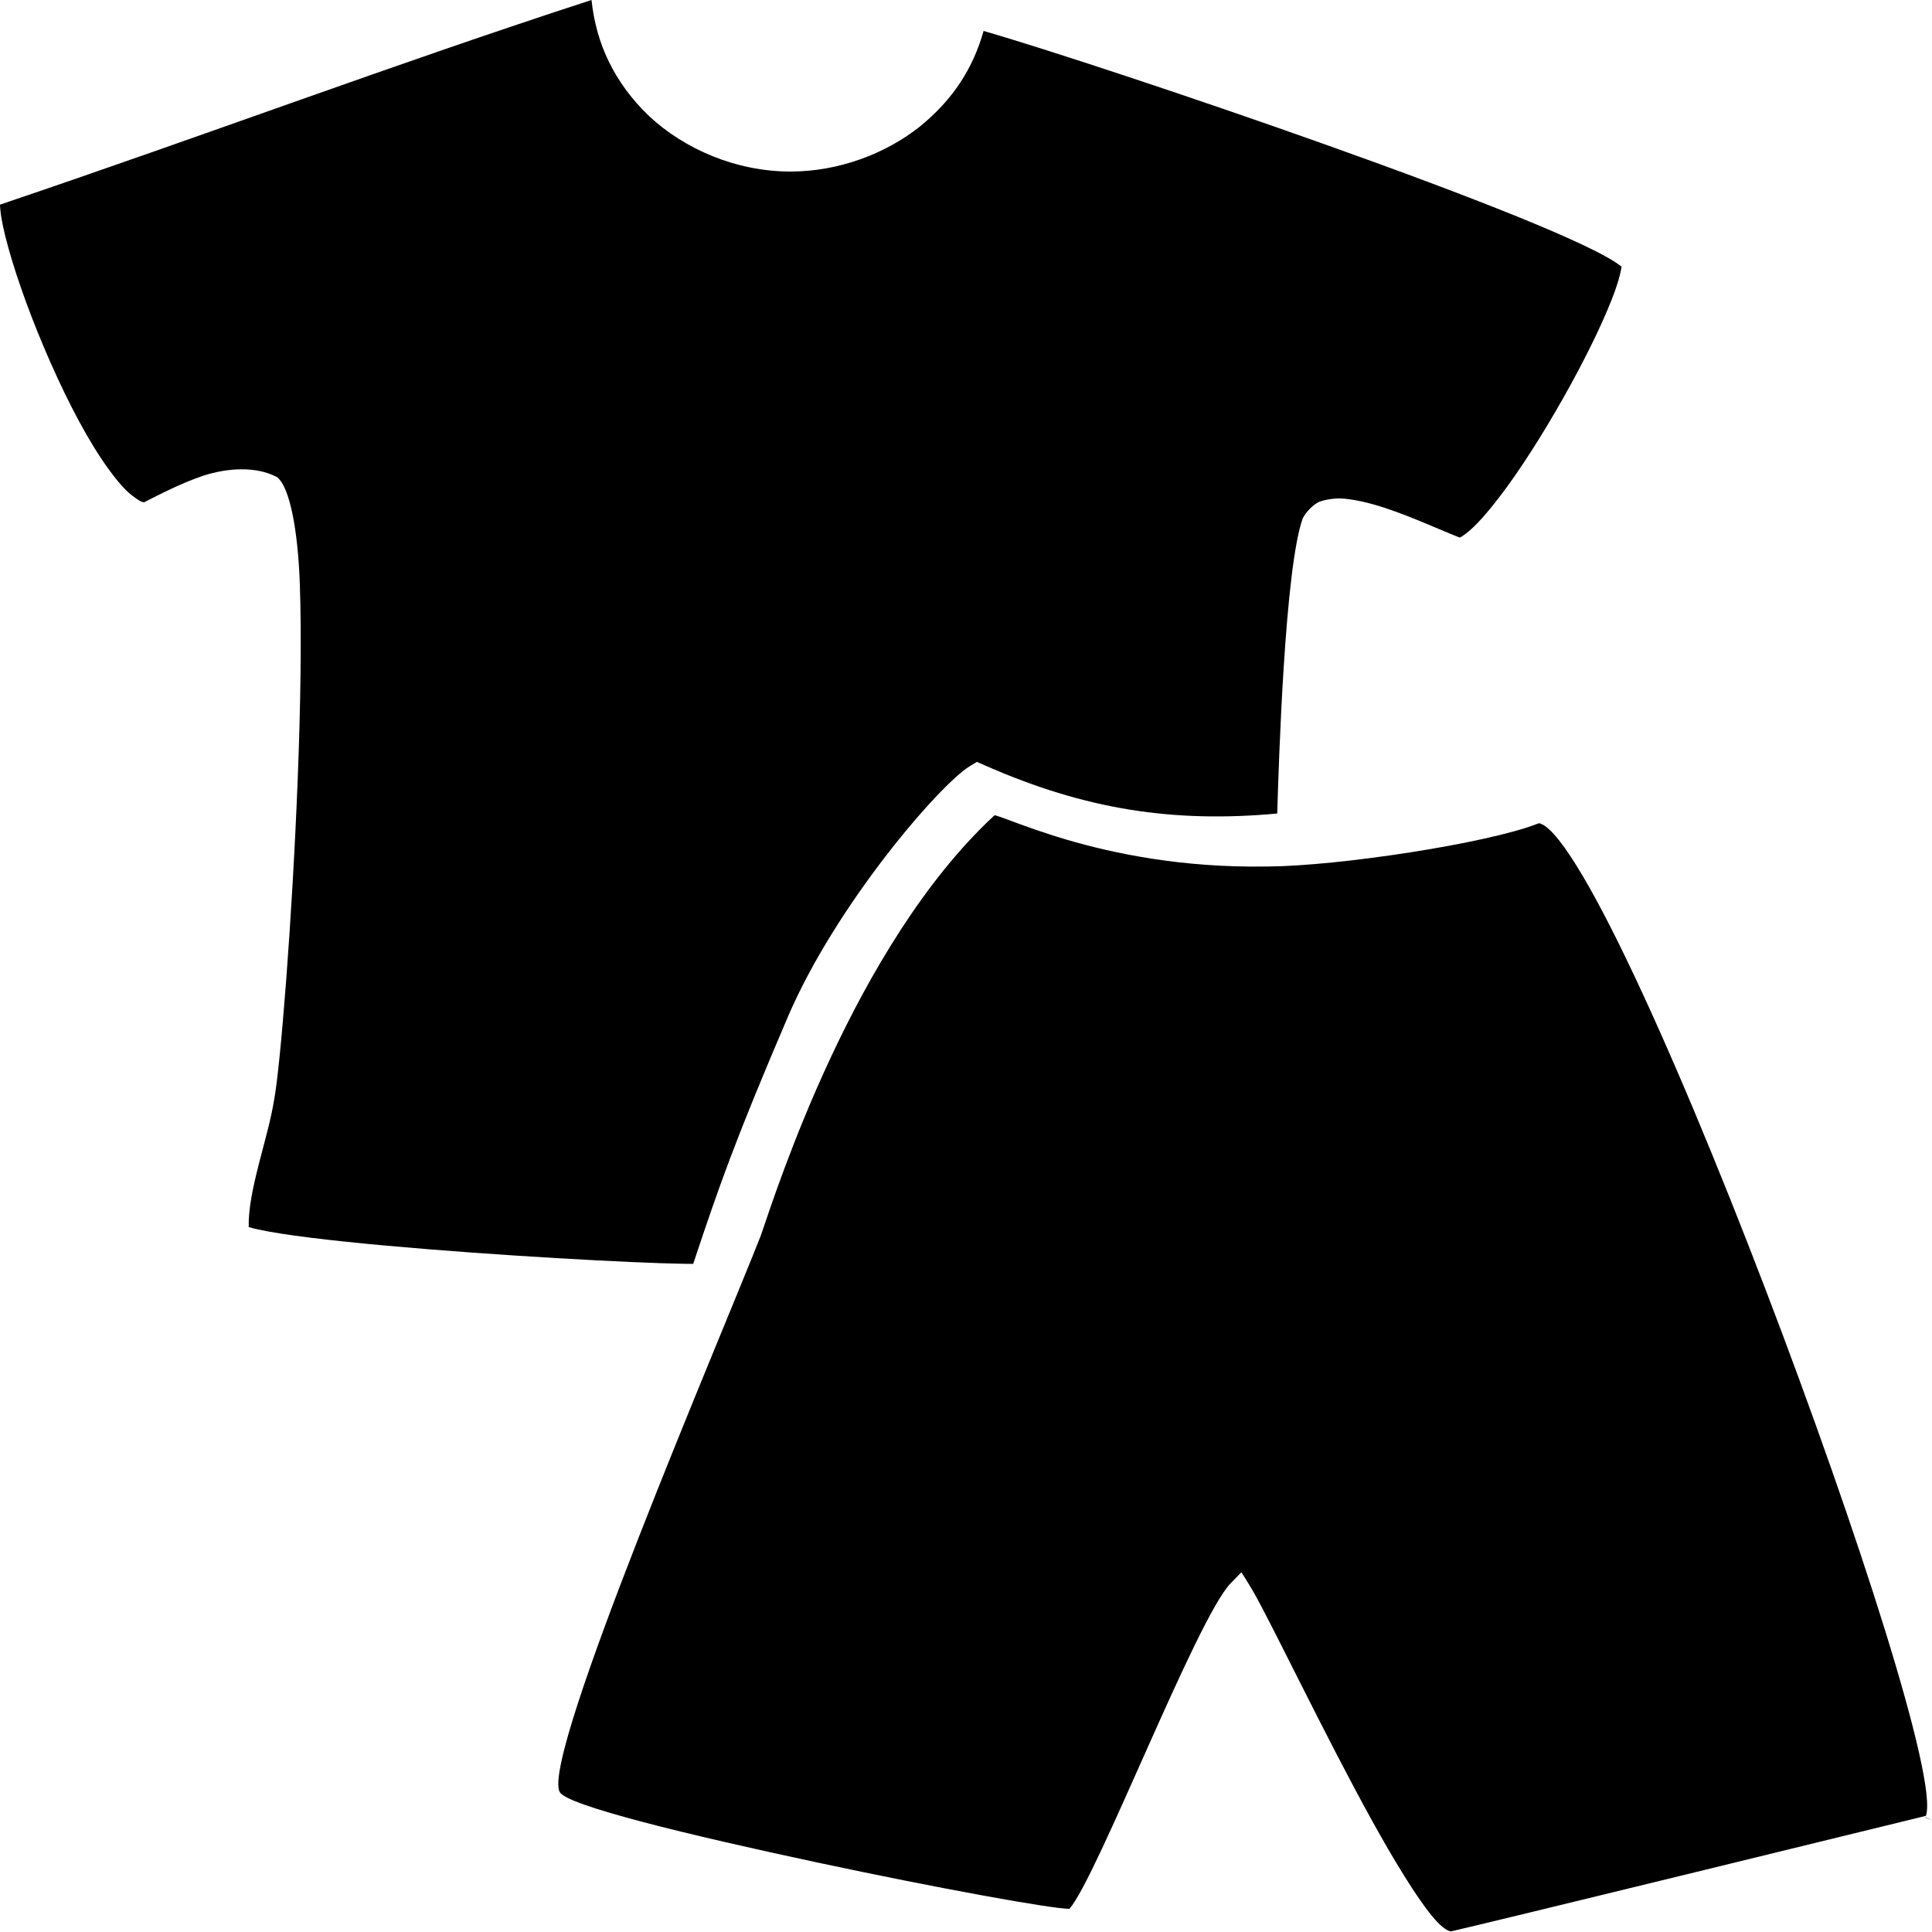 <?xml version="1.0" encoding="utf-8"?>
<svg width="700pt" height="700pt" version="1.1" viewBox="0 0 700 700" xmlns="http://www.w3.org/2000/svg">
  <defs>
    <symbol id="z" overflow="visible">
      <path d="m2.75-0.156c-0.148 0.074-0.297 0.125-0.453 0.156-0.148 0.039-0.305 0.062-0.469 0.062-0.5 0-0.898-0.141-1.188-0.422-0.293-0.281-0.438-0.656-0.438-1.125 0-0.477 0.145-0.852 0.438-1.125 0.289-0.281 0.688-0.422 1.188-0.422 0.164 0 0.32 0.023 0.469 0.062 0.156 0.031 0.305 0.086 0.453 0.156v0.609c-0.148-0.094-0.293-0.16-0.438-0.203-0.137-0.051-0.277-0.078-0.422-0.078-0.281 0-0.5 0.09-0.656 0.266-0.156 0.18-0.234 0.422-0.234 0.734 0 0.305 0.078 0.543 0.234 0.719 0.156 0.18 0.375 0.266 0.656 0.266 0.145 0 0.285-0.02 0.422-0.062 0.145-0.051 0.289-0.125 0.438-0.219z"/>
    </symbol>
    <symbol id="e" overflow="visible">
      <path d="m2-1.625c-0.062-0.031-0.125-0.051-0.188-0.062-0.055-0.02-0.109-0.031-0.172-0.031-0.188 0-0.336 0.062-0.438 0.188-0.094 0.117-0.141 0.281-0.141 0.5v1.031h-0.719v-2.234h0.719v0.359c0.094-0.145 0.195-0.25 0.312-0.312 0.125-0.07 0.27-0.109 0.438-0.109 0.02 0 0.039 0.008 0.062 0.016h0.125z"/>
    </symbol>
    <symbol id="a" overflow="visible">
      <path d="m2.578-1.125v0.203h-1.672c0.02 0.168 0.082 0.293 0.188 0.375 0.102 0.086 0.242 0.125 0.422 0.125 0.156 0 0.312-0.02 0.469-0.062 0.156-0.039 0.316-0.109 0.484-0.203v0.547c-0.168 0.062-0.336 0.109-0.5 0.141-0.168 0.039-0.34 0.062-0.516 0.062-0.406 0-0.727-0.102-0.953-0.312-0.219-0.207-0.328-0.5-0.328-0.875 0-0.363 0.109-0.648 0.328-0.859 0.227-0.207 0.535-0.312 0.922-0.312 0.344 0 0.617 0.109 0.828 0.328 0.219 0.211 0.328 0.492 0.328 0.844zm-0.734-0.234c0-0.133-0.043-0.242-0.125-0.328-0.074-0.082-0.18-0.125-0.312-0.125-0.137 0-0.246 0.043-0.328 0.125-0.086 0.074-0.141 0.184-0.172 0.328z"/>
    </symbol>
    <symbol id="l" overflow="visible">
      <path d="m1.344-1c-0.148 0-0.262 0.027-0.344 0.078-0.074 0.043-0.109 0.117-0.109 0.219 0 0.086 0.031 0.152 0.094 0.203 0.062 0.055 0.145 0.078 0.25 0.078 0.133 0 0.25-0.047 0.344-0.141s0.141-0.211 0.141-0.359v-0.078zm1.094-0.281v1.281h-0.719v-0.328c-0.094 0.137-0.203 0.234-0.328 0.297-0.117 0.062-0.262 0.094-0.438 0.094-0.23 0-0.418-0.066-0.562-0.203-0.148-0.133-0.219-0.312-0.219-0.531 0-0.258 0.086-0.453 0.266-0.578 0.188-0.125 0.473-0.188 0.859-0.188h0.422v-0.047c0-0.113-0.047-0.195-0.141-0.25-0.086-0.051-0.219-0.078-0.406-0.078-0.156 0-0.305 0.016-0.438 0.047-0.125 0.031-0.246 0.074-0.359 0.125v-0.531c0.156-0.039 0.305-0.07 0.453-0.094 0.156-0.02 0.312-0.031 0.469-0.031 0.406 0 0.695 0.086 0.875 0.25 0.176 0.156 0.266 0.414 0.266 0.766z"/>
    </symbol>
    <symbol id="d" overflow="visible">
      <path d="m1.125-2.875v0.641h0.734v0.5h-0.734v0.953c0 0.105 0.02 0.18 0.062 0.219 0.039 0.031 0.125 0.047 0.25 0.047h0.359v0.516h-0.609c-0.281 0-0.484-0.055-0.609-0.172-0.117-0.125-0.172-0.328-0.172-0.609v-0.953h-0.359v-0.5h0.359v-0.641z"/>
    </symbol>
    <symbol id="k" overflow="visible">
      <path d="m1.859-1.906v-1.203h0.734v3.109h-0.734v-0.328c-0.094 0.137-0.203 0.234-0.328 0.297-0.117 0.062-0.25 0.094-0.406 0.094-0.273 0-0.496-0.109-0.672-0.328-0.18-0.219-0.266-0.504-0.266-0.859 0-0.344 0.086-0.625 0.266-0.844 0.176-0.219 0.398-0.328 0.672-0.328 0.156 0 0.289 0.031 0.406 0.094 0.125 0.062 0.234 0.164 0.328 0.297zm-0.469 1.438c0.156 0 0.27-0.051 0.344-0.156 0.082-0.113 0.125-0.281 0.125-0.5 0-0.207-0.043-0.363-0.125-0.469-0.074-0.113-0.188-0.172-0.344-0.172-0.148 0-0.262 0.059-0.344 0.172-0.086 0.105-0.125 0.262-0.125 0.469 0 0.219 0.039 0.387 0.125 0.5 0.082 0.105 0.195 0.156 0.344 0.156z"/>
    </symbol>
    <symbol id="j" overflow="visible">
      <path d="m1.531-0.469c0.156 0 0.27-0.051 0.344-0.156 0.082-0.113 0.125-0.281 0.125-0.5 0-0.207-0.043-0.363-0.125-0.469-0.074-0.113-0.188-0.172-0.344-0.172-0.148 0-0.262 0.059-0.344 0.172-0.086 0.105-0.125 0.262-0.125 0.469 0 0.219 0.039 0.387 0.125 0.5 0.082 0.105 0.195 0.156 0.344 0.156zm-0.469-1.438c0.094-0.133 0.195-0.234 0.312-0.297 0.125-0.062 0.266-0.094 0.422-0.094 0.281 0 0.508 0.109 0.688 0.328 0.176 0.219 0.266 0.5 0.266 0.844 0 0.355-0.09 0.641-0.266 0.859-0.18 0.219-0.406 0.328-0.688 0.328-0.156 0-0.297-0.031-0.422-0.094-0.117-0.062-0.219-0.16-0.312-0.297v0.328h-0.719v-3.109h0.719z"/>
    </symbol>
    <symbol id="i" overflow="visible">
      <path d="m0.047-2.234h0.719l0.609 1.516 0.5-1.516h0.719l-0.938 2.453c-0.094 0.238-0.203 0.41-0.328 0.516-0.125 0.102-0.293 0.156-0.5 0.156h-0.422v-0.484h0.234c0.113 0 0.195-0.023 0.25-0.062 0.062-0.031 0.109-0.102 0.141-0.203l0.016-0.047z"/>
    </symbol>
    <symbol id="c" overflow="visible">
      <path d="m0.016-2.984h2.75v0.578h-0.984v2.406h-0.766v-2.406h-1z"/>
    </symbol>
    <symbol id="b" overflow="visible">
      <path d="m0.375-2.984h0.766v1.781c0 0.25 0.039 0.434 0.125 0.547 0.082 0.105 0.211 0.156 0.391 0.156 0.188 0 0.316-0.051 0.391-0.156 0.082-0.113 0.125-0.297 0.125-0.547v-1.781h0.781v1.781c0 0.43-0.109 0.746-0.328 0.953-0.211 0.211-0.531 0.312-0.969 0.312-0.43 0-0.75-0.102-0.969-0.312-0.211-0.207-0.312-0.523-0.312-0.953z"/>
    </symbol>
    <symbol id="y" overflow="visible">
      <path d="m0.375-2.984h0.766v1.094l1.109-1.094h0.891l-1.422 1.406 1.578 1.578h-0.969l-1.188-1.172v1.172h-0.766z"/>
    </symbol>
    <symbol id="h" overflow="visible">
      <path d="m0.375-2.984h0.766v2.984h-0.766z"/>
    </symbol>
    <symbol id="x" overflow="visible">
      <path d="m2.453-2.891v0.625c-0.168-0.07-0.328-0.125-0.484-0.156-0.156-0.039-0.305-0.062-0.438-0.062-0.188 0-0.328 0.027-0.422 0.078-0.086 0.055-0.125 0.133-0.125 0.234 0 0.086 0.031 0.148 0.094 0.188 0.062 0.043 0.172 0.086 0.328 0.125l0.328 0.062c0.332 0.062 0.566 0.164 0.703 0.297 0.145 0.137 0.219 0.328 0.219 0.578 0 0.336-0.102 0.586-0.297 0.75-0.199 0.156-0.496 0.234-0.891 0.234-0.199 0-0.391-0.023-0.578-0.062-0.188-0.031-0.383-0.082-0.578-0.156v-0.656c0.195 0.105 0.383 0.184 0.562 0.234 0.176 0.055 0.348 0.078 0.516 0.078 0.164 0 0.289-0.023 0.375-0.078 0.094-0.062 0.141-0.145 0.141-0.25 0-0.094-0.031-0.16-0.094-0.203-0.062-0.051-0.184-0.098-0.359-0.141l-0.297-0.062c-0.305-0.07-0.523-0.176-0.656-0.312-0.137-0.133-0.203-0.32-0.203-0.562 0-0.301 0.094-0.531 0.281-0.688 0.195-0.156 0.473-0.234 0.828-0.234 0.164 0 0.332 0.012 0.5 0.031 0.176 0.023 0.359 0.059 0.547 0.109z"/>
    </symbol>
    <symbol id="g" overflow="visible">
      <path d="m0.375-2.984h0.859l1.094 2.047v-2.047h0.719v2.984h-0.859l-1.078-2.047v2.047h-0.734z"/>
    </symbol>
    <symbol id="w" overflow="visible">
      <path d="m3.062-0.219c-0.199 0.094-0.402 0.168-0.609 0.219-0.199 0.039-0.406 0.062-0.625 0.062-0.5 0-0.898-0.141-1.188-0.422-0.293-0.281-0.438-0.656-0.438-1.125 0-0.477 0.145-0.852 0.438-1.125 0.301-0.281 0.707-0.422 1.219-0.422 0.195 0 0.383 0.023 0.562 0.062 0.188 0.031 0.363 0.086 0.531 0.156v0.609c-0.168-0.094-0.336-0.16-0.5-0.203-0.168-0.051-0.336-0.078-0.5-0.078-0.305 0-0.539 0.09-0.703 0.266-0.168 0.168-0.25 0.414-0.25 0.734 0 0.312 0.078 0.559 0.234 0.734 0.164 0.168 0.395 0.25 0.688 0.25 0.082 0 0.156-0.004 0.219-0.016 0.07-0.008 0.133-0.023 0.188-0.047v-0.578h-0.469v-0.516h1.203z"/>
    </symbol>
    <symbol id="v" overflow="visible">
      <path d="m1.469-1.656c0.164 0 0.281-0.031 0.344-0.094 0.07-0.062 0.109-0.16 0.109-0.297 0-0.133-0.039-0.227-0.109-0.281-0.062-0.062-0.18-0.094-0.344-0.094h-0.328v0.766zm-0.328 0.531v1.125h-0.766v-2.984h1.172c0.395 0 0.68 0.07 0.859 0.203 0.188 0.125 0.281 0.336 0.281 0.625 0 0.199-0.047 0.359-0.141 0.484s-0.242 0.219-0.438 0.281c0.113 0.023 0.211 0.074 0.297 0.156 0.082 0.086 0.164 0.215 0.25 0.391l0.422 0.844h-0.828l-0.359-0.734c-0.074-0.156-0.152-0.258-0.234-0.312-0.074-0.051-0.172-0.078-0.297-0.078z"/>
    </symbol>
    <symbol id="u" overflow="visible">
      <path d="m0.375-2.984h0.984l0.672 1.594 0.688-1.594h0.984v2.984h-0.734v-2.188l-0.688 1.609h-0.484l-0.688-1.609v2.188h-0.734z"/>
    </symbol>
    <symbol id="t" overflow="visible">
      <path d="m1.812-3.109v0.469h-0.391c-0.105 0-0.18 0.023-0.219 0.062-0.031 0.031-0.047 0.094-0.047 0.188v0.156h0.609v0.5h-0.609v1.734h-0.719v-1.734h-0.359v-0.5h0.359v-0.156c0-0.25 0.066-0.43 0.203-0.547 0.133-0.113 0.344-0.172 0.625-0.172z"/>
    </symbol>
    <symbol id="f" overflow="visible">
      <path d="m1.406-1.781c-0.156 0-0.277 0.059-0.359 0.172-0.086 0.117-0.125 0.277-0.125 0.484 0 0.219 0.039 0.387 0.125 0.5 0.082 0.117 0.203 0.172 0.359 0.172s0.273-0.055 0.359-0.172c0.082-0.113 0.125-0.281 0.125-0.5 0-0.207-0.043-0.367-0.125-0.484-0.086-0.113-0.203-0.172-0.359-0.172zm0-0.516c0.383 0 0.688 0.105 0.906 0.312 0.219 0.211 0.328 0.496 0.328 0.859 0 0.375-0.109 0.668-0.328 0.875-0.219 0.211-0.523 0.312-0.906 0.312-0.387 0-0.688-0.102-0.906-0.312-0.219-0.207-0.328-0.5-0.328-0.875 0-0.363 0.109-0.648 0.328-0.859 0.219-0.207 0.52-0.312 0.906-0.312z"/>
    </symbol>
    <symbol id="s" overflow="visible">
      <path d="m2.422-1.859c0.082-0.145 0.188-0.254 0.312-0.328 0.125-0.07 0.266-0.109 0.422-0.109 0.25 0 0.441 0.086 0.578 0.25 0.133 0.156 0.203 0.387 0.203 0.688v1.359h-0.719v-1.172-0.047-0.078c0-0.164-0.023-0.281-0.062-0.344-0.043-0.07-0.117-0.109-0.219-0.109-0.148 0-0.258 0.059-0.328 0.172-0.074 0.105-0.109 0.266-0.109 0.484v1.094h-0.719v-1.172c0-0.25-0.023-0.406-0.062-0.469-0.043-0.07-0.121-0.109-0.234-0.109-0.137 0-0.242 0.059-0.312 0.172-0.074 0.105-0.109 0.266-0.109 0.484v1.094h-0.719v-2.234h0.719v0.328c0.082-0.125 0.18-0.219 0.297-0.281 0.113-0.07 0.238-0.109 0.375-0.109 0.156 0 0.289 0.043 0.406 0.125 0.125 0.074 0.219 0.18 0.281 0.312z"/>
    </symbol>
    <symbol id="r" overflow="visible">
      <path d="m2.594-1.359v1.359h-0.719v-1.047c0-0.188-0.008-0.316-0.016-0.391-0.012-0.07-0.027-0.129-0.047-0.172-0.023-0.039-0.059-0.07-0.109-0.094-0.055-0.031-0.105-0.047-0.156-0.047-0.156 0-0.277 0.059-0.359 0.172-0.086 0.117-0.125 0.277-0.125 0.484v1.094h-0.719v-3.109h0.719v1.203c0.102-0.133 0.211-0.234 0.328-0.297 0.125-0.062 0.266-0.094 0.422-0.094 0.25 0 0.441 0.086 0.578 0.25 0.133 0.156 0.203 0.387 0.203 0.688z"/>
    </symbol>
    <symbol id="q" overflow="visible">
      <path d="m0.312-0.875v-1.359h0.734v0.219c0 0.125-0.008 0.281-0.016 0.469v0.359c0 0.18 0.004 0.309 0.016 0.391 0.008 0.074 0.023 0.133 0.047 0.172 0.031 0.043 0.066 0.078 0.109 0.109 0.051 0.023 0.109 0.031 0.172 0.031 0.145 0 0.258-0.055 0.344-0.172 0.094-0.113 0.141-0.273 0.141-0.484v-1.094h0.719v2.234h-0.719v-0.328c-0.117 0.137-0.234 0.234-0.359 0.297-0.117 0.062-0.246 0.094-0.391 0.094-0.262 0-0.461-0.078-0.594-0.234-0.137-0.164-0.203-0.398-0.203-0.703z"/>
    </symbol>
    <symbol id="p" overflow="visible">
      <path d="m2.594-1.359v1.359h-0.719v-1.047c0-0.188-0.008-0.316-0.016-0.391-0.012-0.07-0.027-0.129-0.047-0.172-0.023-0.039-0.059-0.07-0.109-0.094-0.055-0.031-0.105-0.047-0.156-0.047-0.156 0-0.277 0.059-0.359 0.172-0.086 0.117-0.125 0.277-0.125 0.484v1.094h-0.719v-2.234h0.719v0.328c0.102-0.133 0.211-0.234 0.328-0.297 0.125-0.062 0.266-0.094 0.422-0.094 0.25 0 0.441 0.086 0.578 0.25 0.133 0.156 0.203 0.387 0.203 0.688z"/>
    </symbol>
    <symbol id="o" overflow="visible">
      <path d="m0.375-2.984h1.281c0.375 0 0.66 0.086 0.859 0.25 0.207 0.168 0.312 0.406 0.312 0.719s-0.105 0.559-0.312 0.734c-0.199 0.168-0.484 0.25-0.859 0.25h-0.516v1.031h-0.766zm0.766 0.562v0.828h0.438c0.145 0 0.254-0.035 0.328-0.109 0.082-0.07 0.125-0.176 0.125-0.312 0-0.125-0.043-0.223-0.125-0.297-0.074-0.07-0.184-0.109-0.328-0.109z"/>
    </symbol>
    <symbol id="n" overflow="visible">
      <path d="m0.344-2.234h0.719v2.188c0 0.301-0.074 0.531-0.219 0.688-0.148 0.164-0.355 0.25-0.625 0.25h-0.359v-0.484h0.125c0.133 0 0.227-0.031 0.281-0.094 0.051-0.055 0.078-0.172 0.078-0.359zm0-0.875h0.719v0.578h-0.719z"/>
    </symbol>
    <symbol id="m" overflow="visible">
      <path d="m2.156-2.172v0.594c-0.105-0.07-0.203-0.125-0.297-0.156s-0.195-0.047-0.297-0.047c-0.211 0-0.371 0.059-0.484 0.172-0.105 0.117-0.156 0.277-0.156 0.484 0 0.219 0.051 0.387 0.156 0.5 0.113 0.117 0.273 0.172 0.484 0.172 0.102 0 0.207-0.016 0.312-0.047 0.102-0.031 0.195-0.082 0.281-0.156v0.594c-0.117 0.043-0.23 0.07-0.344 0.094-0.117 0.02-0.23 0.031-0.344 0.031-0.406 0-0.727-0.102-0.953-0.312-0.23-0.207-0.344-0.5-0.344-0.875 0-0.363 0.113-0.648 0.344-0.859 0.227-0.207 0.547-0.312 0.953-0.312 0.113 0 0.227 0.012 0.344 0.031 0.113 0.023 0.227 0.055 0.344 0.094z"/>
    </symbol>
  </defs>
  <g transform="matrix(1.39, 0, 0, 1.255, -138.01, -6.228)">
    <path d="M 355.998 225.921 L 353.929 224.914 L 352.975 225.556 L 352.494 225.878 L 352.016 226.2 C 344.187 231.542 317.241 266.046 304.669 298.488 C 290.95 334.012 286.872 346.905 279.977 369.843 C 279.175 369.856 278.881 369.845 277.611 369.823 C 274.258 369.766 269.518 369.59 263.798 369.309 C 252.339 368.749 237.154 367.781 221.937 366.554 C 206.724 365.329 191.586 363.857 180.178 362.28 C 174.496 361.498 169.891 360.715 166.635 359.919 C 165.188 359.57 164.746 359.435 164.113 359.215 C 163.907 348.627 169.037 334.068 170.715 322.662 C 172.378 312.994 175.464 270.467 176.901 229.559 C 177.62 209.103 177.928 188.937 177.439 173.505 C 176.935 157.948 174.826 145.762 171.614 142.817 L 171.513 142.73 L 171.447 142.689 L 171.385 142.651 C 165.97 139.477 158.469 140.094 152.395 142.255 C 146.43 144.451 140.572 147.896 136.936 149.916 L 136.82 149.981 L 136.814 149.986 C 136.759 149.969 136.685 149.946 136.588 149.917 C 136.038 149.806 135.535 149.475 134.528 148.683 C 132.392 147.081 130.213 144.397 127.67 140.521 C 122.476 132.665 117.16 121.436 112.452 109.63 C 107.737 97.826 103.802 85.824 101.474 76.533 C 100.315 71.929 99.599 68.234 99.38 65.541 C 99.292 64.531 99.295 64.425 99.295 64.037 C 152.519 44.132 202.922 23.134 253.477 4.961 C 254.675 17.727 259.503 28.906 268.428 38.43 C 277.7 48.036 291.194 54.487 305.33 54.487 C 317.938 54.487 330.134 49.341 339.052 41.508 C 347.859 33.557 352.944 24.547 355.677 13.892 C 387.327 24.036 508.259 69.345 521.971 81.964 C 521.909 82.511 521.762 83.252 521.529 84.32 C 520.966 86.949 519.85 90.37 518.248 94.553 C 515.025 102.984 510.11 113.59 504.629 123.988 C 499.154 134.389 493.272 144.292 488.061 151.357 C 485.493 154.851 483.315 157.399 481.395 159.003 C 480.662 159.638 480.196 159.971 479.785 160.15 C 475.74 158.482 467.775 154.343 460.21 151.568 C 456.264 150.135 451.989 149.004 448.64 148.859 C 446.84 148.828 444.57 149.232 443.043 149.888 C 441.436 150.782 439.654 152.864 438.873 154.58 C 434.178 168.931 432.608 225.093 432.211 239.828 C 405.119 242.581 382.181 238.71 355.998 225.921 Z" fill-rule="evenodd"/>
    <path d="M 500.047 242.782 C 500.488 242.586 500.682 242.599 501.112 242.885 C 501.701 243.128 502.301 243.608 503.056 244.385 C 504.635 245.956 506.439 248.488 508.507 251.925 C 512.669 258.826 517.662 269.104 523.172 281.752 C 534.204 307.057 547.211 341.662 559.437 377.058 C 583.513 446.769 604.54 519.117 601.29 529.199 C 593.164 531.403 484.002 561 477.454 562.565 C 474.811 561.981 470.808 556.245 465.391 546.658 C 459.919 536.985 453.666 524.177 447.684 511.391 C 441.7 498.607 435.997 485.868 431.633 476.371 C 429.449 471.623 427.596 467.671 426.214 464.937 C 425.734 463.99 425.302 463.172 424.945 462.54 L 422.872 458.88 L 421.016 460.982 L 420.086 462.033 C 411.198 472.21 385.377 546.687 378.063 556.033 C 373.85 556.124 344.356 550.247 311.916 542.567 C 279.088 534.794 246.658 526.139 245.165 522.265 C 240.292 511.924 287.755 389.551 297.612 361.634 C 301.72 348.473 321.884 278.084 358.334 240.521 L 358.594 240.318 C 358.752 240.359 358.957 240.427 359.237 240.524 C 360.111 240.825 361.376 241.349 363.04 242.035 C 366.365 243.403 371.211 245.385 377.386 247.396 C 389.653 251.38 407.317 255.48 429.004 255.125 L 429.014 255.13 L 429.819 255.124 C 448.133 254.994 486.886 248.485 500.047 242.782 Z M 601.14 529.588 C 601.133 529.603 601.118 529.635 601.098 529.677 L 602.92 530.495 L 602.927 530.481 L 601.14 529.588 Z" fill-rule="evenodd"/>
  </g>
</svg>